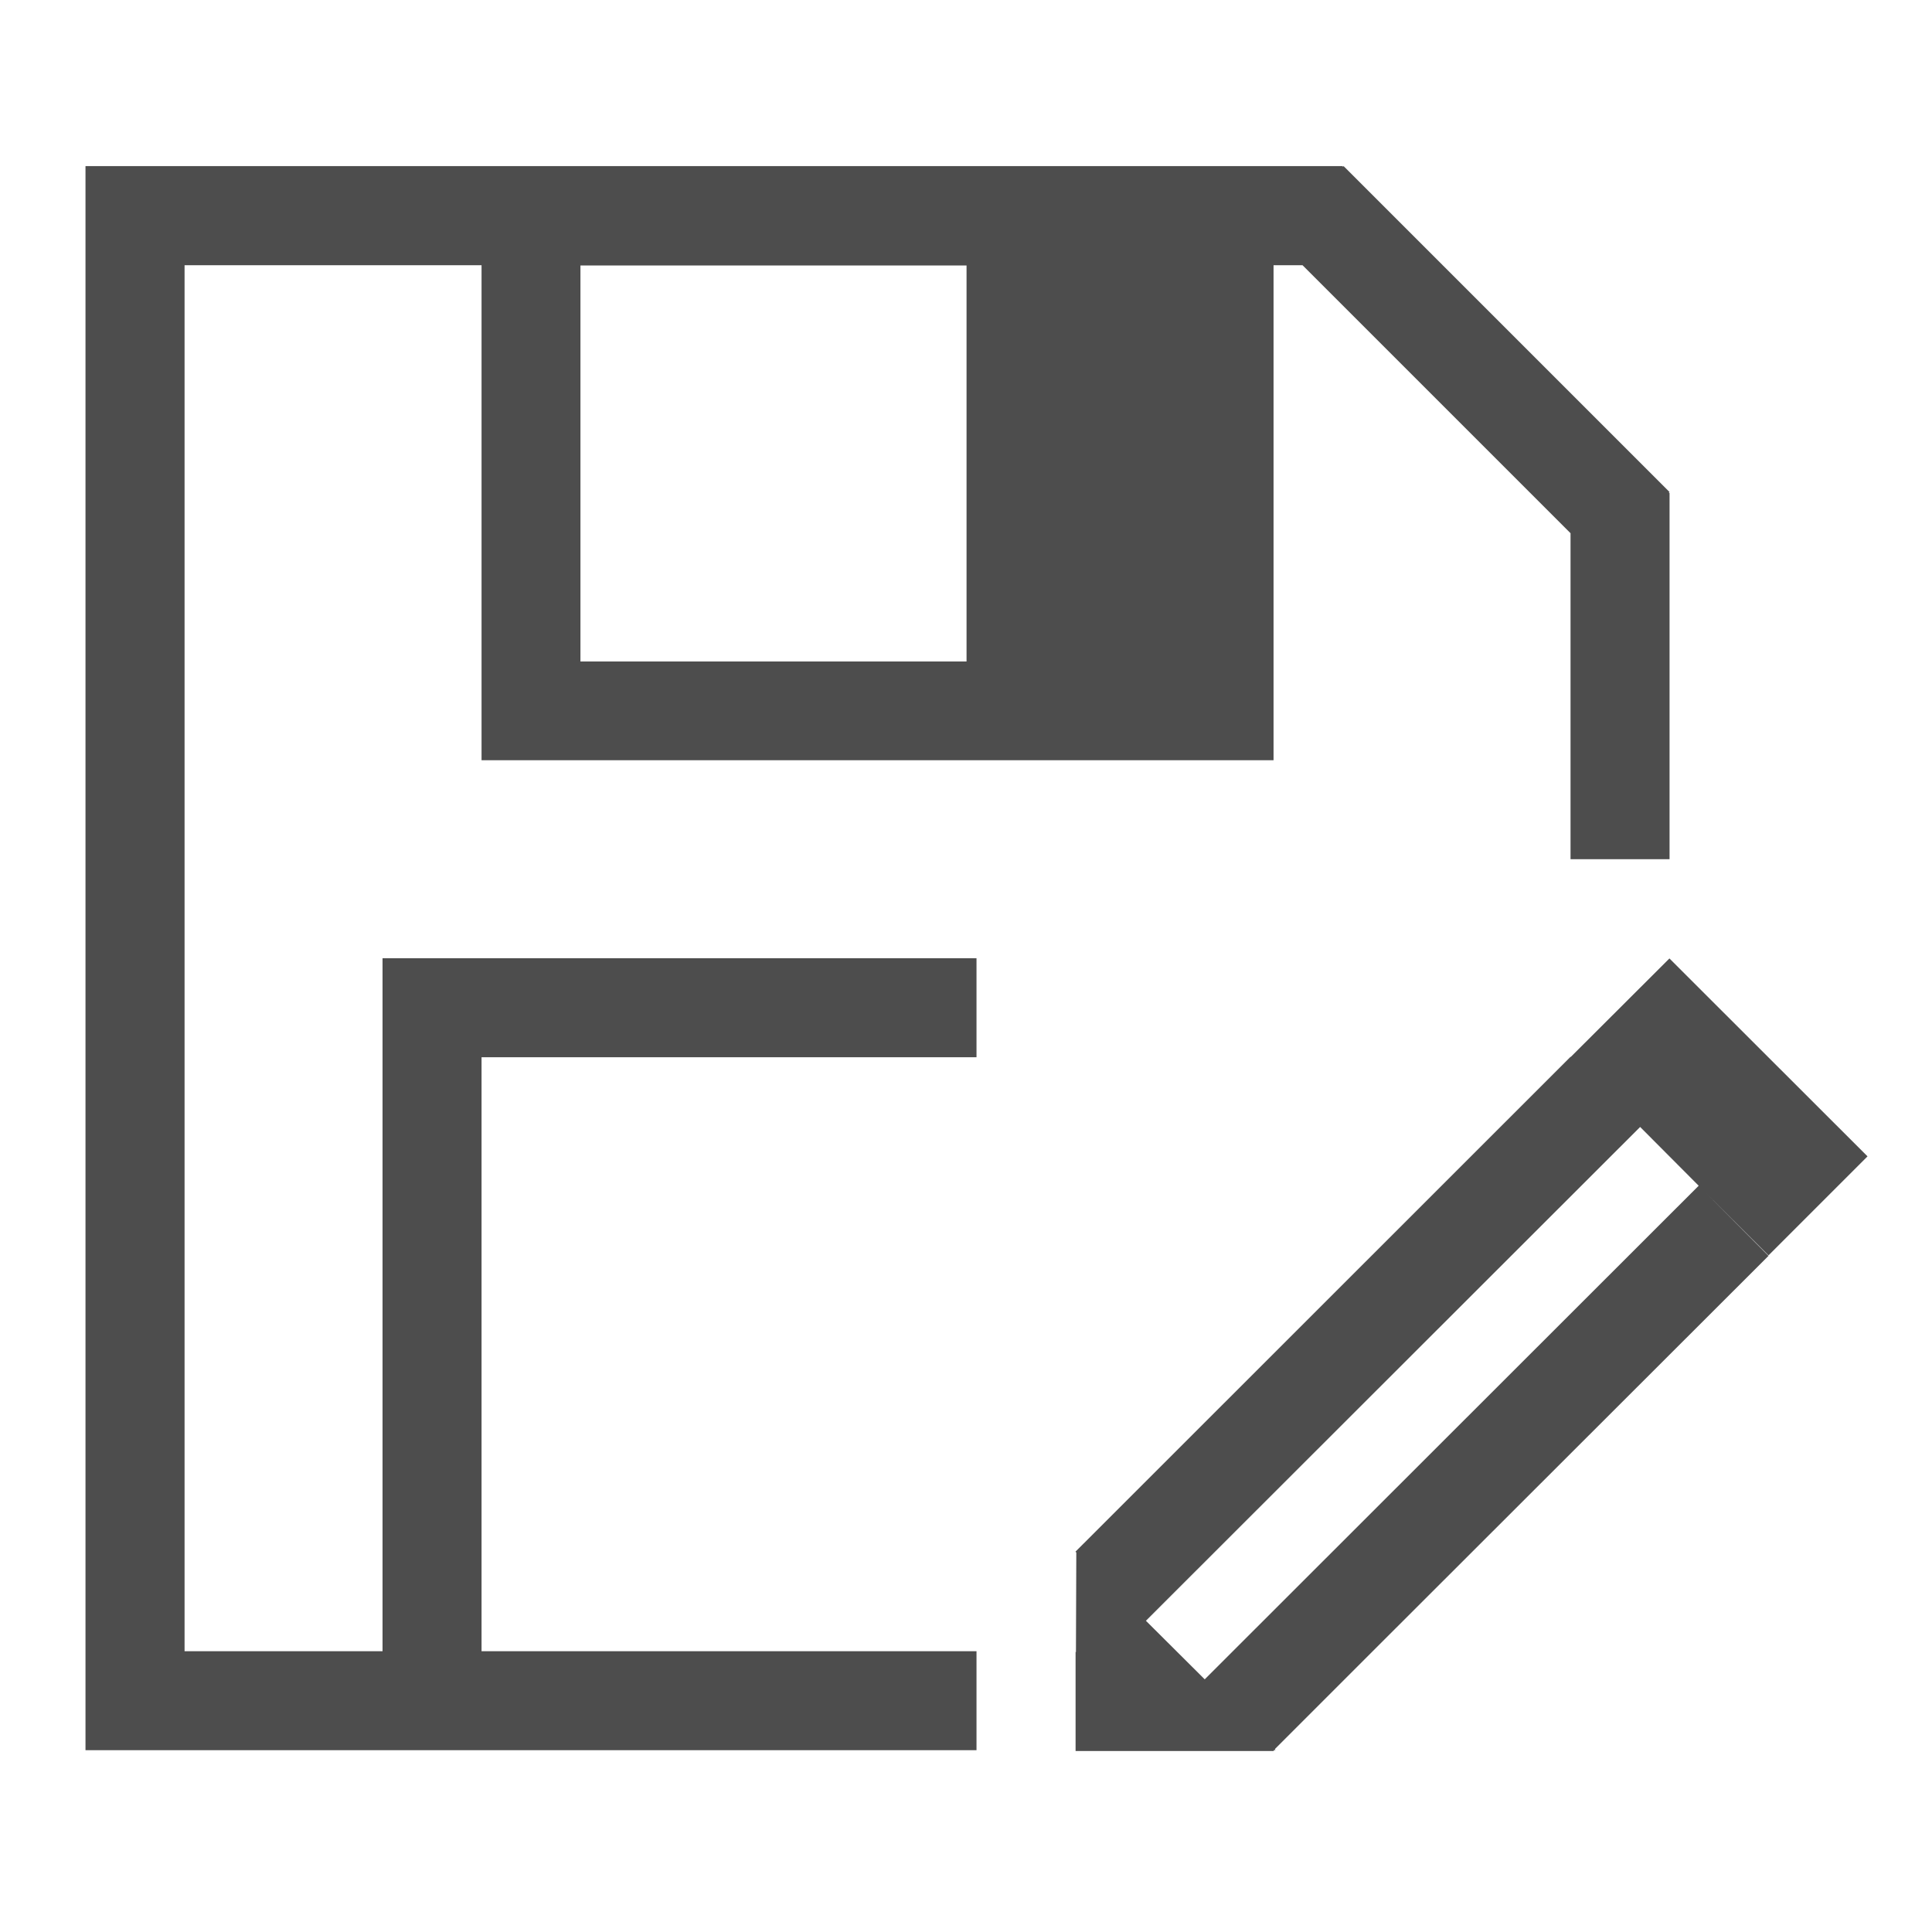 <?xml version="1.0" encoding="UTF-8" standalone="no"?>
<!-- Created with Inkscape (http://www.inkscape.org/) -->

<svg
   xmlns:dc="http://purl.org/dc/elements/1.1/"
   xmlns:cc="http://creativecommons.org/ns#"
   xmlns:rdf="http://www.w3.org/1999/02/22-rdf-syntax-ns#"
   xmlns:svg="http://www.w3.org/2000/svg"
   xmlns="http://www.w3.org/2000/svg"
   xmlns:sodipodi="http://sodipodi.sourceforge.net/DTD/sodipodi-0.dtd"
   xmlns:inkscape="http://www.inkscape.org/namespaces/inkscape"
   width="32"
   height="32"
   viewBox="0 0 32 32"
   id="svg2"
   version="1.1"
   inkscape:version="0.91 r13725"
   inkscape:export-filename="/home/ling/PKGS/_REPO/kndiswrapper/icons/close.png"
   inkscape:export-xdpi="90"
   inkscape:export-ydpi="90">
  <defs
     id="defs4" />
  <sodipodi:namedview
     id="base"
     pagecolor="#ffffff"
     bordercolor="#666666"
     borderopacity="1.0"
     inkscape:pageopacity="0.0"
     inkscape:pageshadow="2"
     inkscape:zoom="8.6599296"
     inkscape:cx="10.82094"
     inkscape:cy="19.786222"
     inkscape:document-units="px"
     inkscape:current-layer="layer1"
     showgrid="false"
     units="px"
     inkscape:window-width="1017"
     inkscape:window-height="646"
     inkscape:window-x="81"
     inkscape:window-y="49"
     inkscape:window-maximized="0" />
  <g
     inkscape:label="Layer 1"
     inkscape:groupmode="layer"
     id="layer1"
     transform="translate(0,-1020.362)">
    <path
       inkscape:connector-curvature="0"
       style="fill:#4d4d4d;fill-opacity:1;stroke:none"
       d="m 1.416,1023.116 0,0 0,1.64 0,24.595 1.64,0 13.118,0 0,-1.64 -8.198,0 0,-9.838 8.198,0 0,-1.64 -8.198,0 -1.64,0 0,11.478 -3.279,0 0,-22.956 4.919,0 0,6.559 0,1.64 13.118,0 0,-1.64 0,-6.559 0.48,0 4.439,4.439 0,0.48 0,4.919 1.64,0 0,-4.919 0,-1.146 -0.013,0 0.013,-0.016 -5.399,-5.399 -0.013,0.016 0,-0.016 -1.147,0 -19.676,0 z m 8.198,1.643 6.395,0 0,6.559 -6.395,0 0,-6.559 z m 18.037,11.478 -1.633,1.63 -0.006,0 -8.198,8.195 0.013,0.016 -0.006,1.646 -0.006,0 0,1.624 0,0.016 3.279,0 0.01,-0.016 0.006,0 0.016,0 -0.01,-0.016 1.617,-1.617 6.559,-6.552 -1.156,-1.162 -8.182,8.176 -0.974,-0.97 8.186,-8.179 0.97,0.974 1.156,1.153 1.64,-1.64 -3.279,-3.276 z"
       id="rect4126" />
  </g>
</svg>
